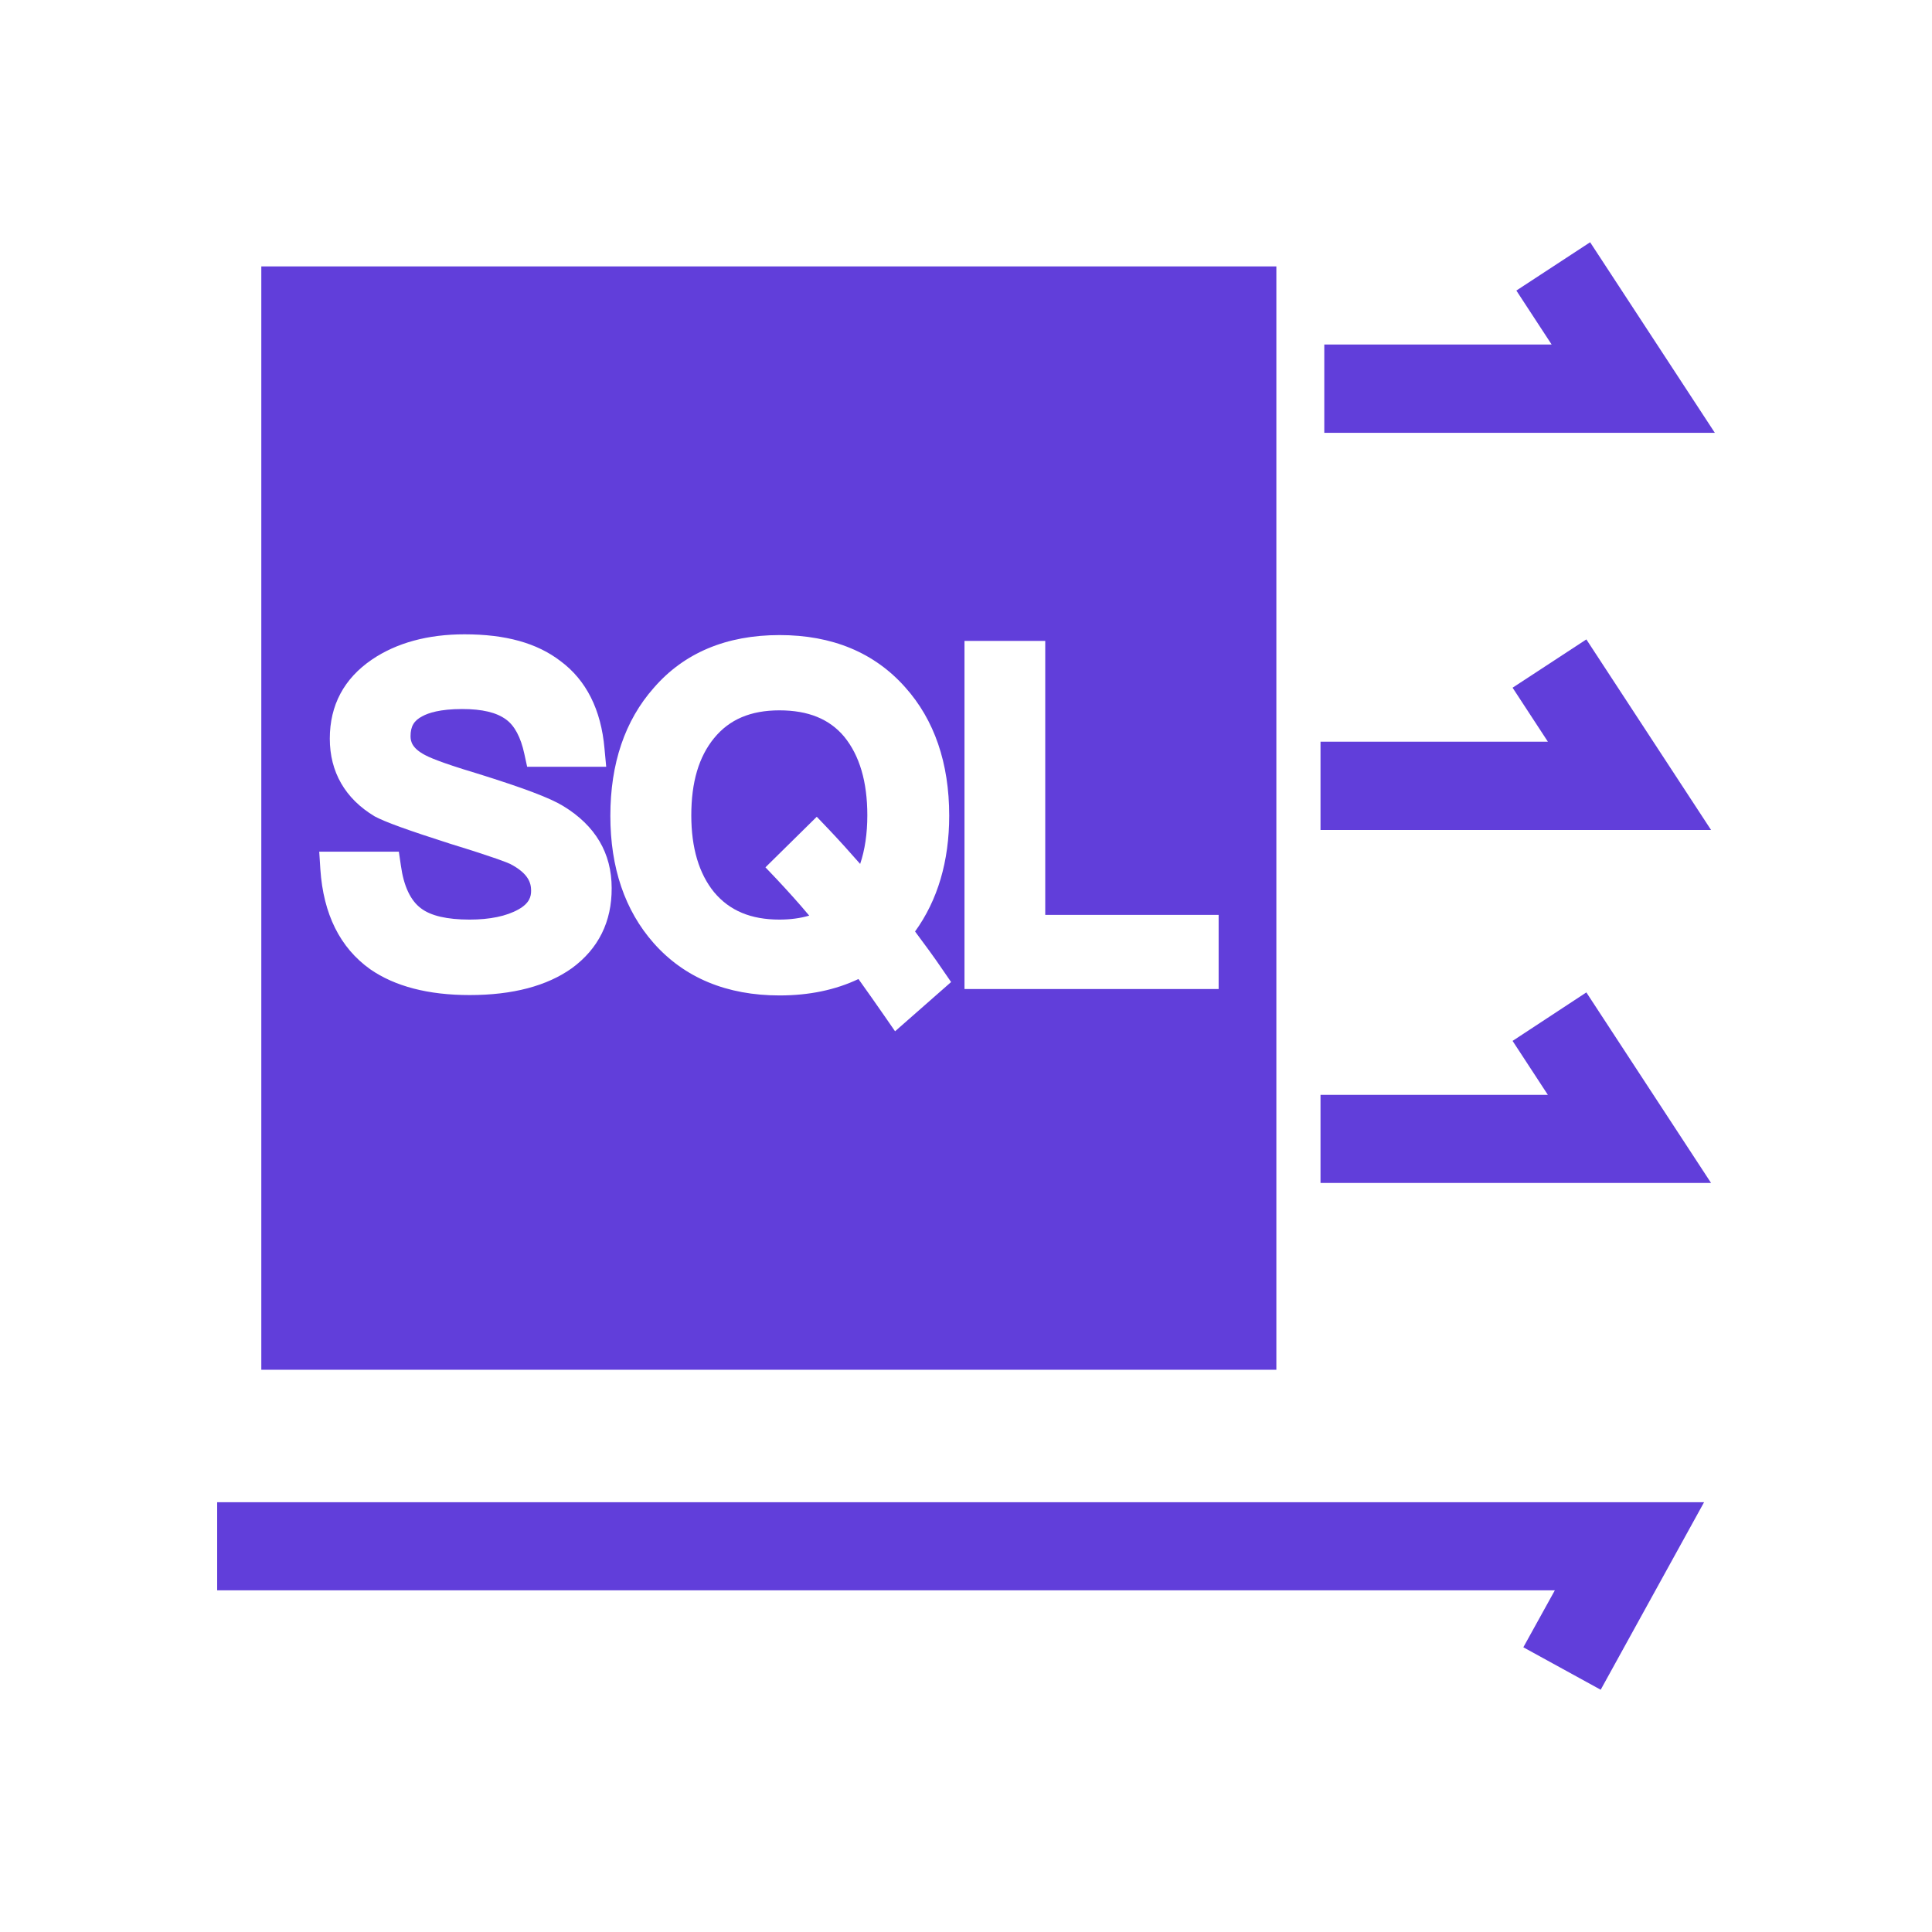 <?xml version="1.0" standalone="no"?><!DOCTYPE svg PUBLIC "-//W3C//DTD SVG 1.1//EN" "http://www.w3.org/Graphics/SVG/1.1/DTD/svg11.dtd"><svg t="1739179614029" class="icon" viewBox="0 0 1024 1024" version="1.1" xmlns="http://www.w3.org/2000/svg" p-id="14976" xmlns:xlink="http://www.w3.org/1999/xlink" width="88" height="88"><path d="M842.8 128.4L803.7 154l18.7 28.6H701.9v46.8h207zM840.8 338.9l-39.1 25.6 18.7 28.6H699.9v46.8h207zM801.7 551.7l18.7 28.6H699.9V627h207l-66.1-101zM115.1 842.9h709l-16.7 30.2 41 22.5 54.8-99.4H115.1zM413.1 376.5c-15.2 0-26.5 4.8-34.6 14.7-8.1 9.9-12.1 23.3-12.1 41 0 17.2 4.1 30.9 12.1 40.7 8.2 9.8 19.5 14.5 34.6 14.5 5.8 0 11-0.7 15.8-2.1-5.6-6.7-11.4-13.1-17.3-19.4l-5.9-6.2 27.2-26.8 6.2 6.5c5.6 5.9 11.2 12.1 16.8 18.5 2.5-7.4 3.8-16 3.8-25.8 0-17.7-4.1-31.7-12.3-41.7-7.8-9.3-19-13.9-34.3-13.9z" fill="#613EDA" p-id="14977"></path><path d="M676.5 141.2h-538V726h538V141.2zM303.2 513.1c-13.3 9.5-31.5 14.3-54.3 14.3-21.9 0-39.6-4.6-52.7-13.7-16-11.4-24.8-29.2-26.4-52.9l-0.6-9.4h42.2l1.1 7.5c1.5 10.8 5.1 18.4 10.6 22.5 5.2 4 13.9 6 25.8 6 10.7 0 19.5-1.8 25.9-5.4 5.9-3.3 6.7-6.9 6.7-9.9 0-4-1.3-9.1-11.1-14.2-1.5-0.7-7.7-3.3-31.8-10.7-22.5-7.2-34.4-11.5-40-14.5-15.7-9.4-23.8-23.6-23.8-41.2 0-17.7 7.5-31.8 22.3-41.9 13.1-8.9 29.7-13.4 49.1-13.4 21.8 0 38.4 4.6 50.9 14.2 13.6 10.1 21.5 25.7 23.3 46.4l0.9 9.6h-41.9l-1.5-6.9c-1.9-8.8-5.2-14.9-9.6-18.1-5.1-3.8-12.7-5.6-23.4-5.6-11.7 0-17.9 2.1-21 3.8-4.5 2.3-6.3 5.4-6.3 10.6 0 2.9 0.9 6.4 7.7 10 1.5 0.8 7 3.6 27.4 9.7 24.7 7.7 38.8 13 45.8 17.3 17.1 10.4 25.7 25 25.7 43.5 0.1 17.8-7 32.1-21 42.4z m171.2 33.5l-5.6-8.1c-4.7-6.8-9.3-13.3-13.8-19.6-12.2 5.8-26.2 8.7-41.8 8.7-27.9 0-50.4-9.3-66.7-27.7-15.3-17.3-23-40-23-67.5 0-27.7 7.7-50.5 23-67.8 16-18.5 38.4-28 66.7-28 27.9 0 50.3 9.3 66.6 27.7 15.4 17.2 23.3 40.1 23.3 68 0 24.2-6.1 44.8-18.1 61.4 4.9 6.6 9.9 13.3 14.7 20.4l4.4 6.4-29.7 26.1z m171.5-22.4H511.2V339.7H554v145.2h91.9v39.3z" fill="#613EDA" p-id="14978"></path></svg>